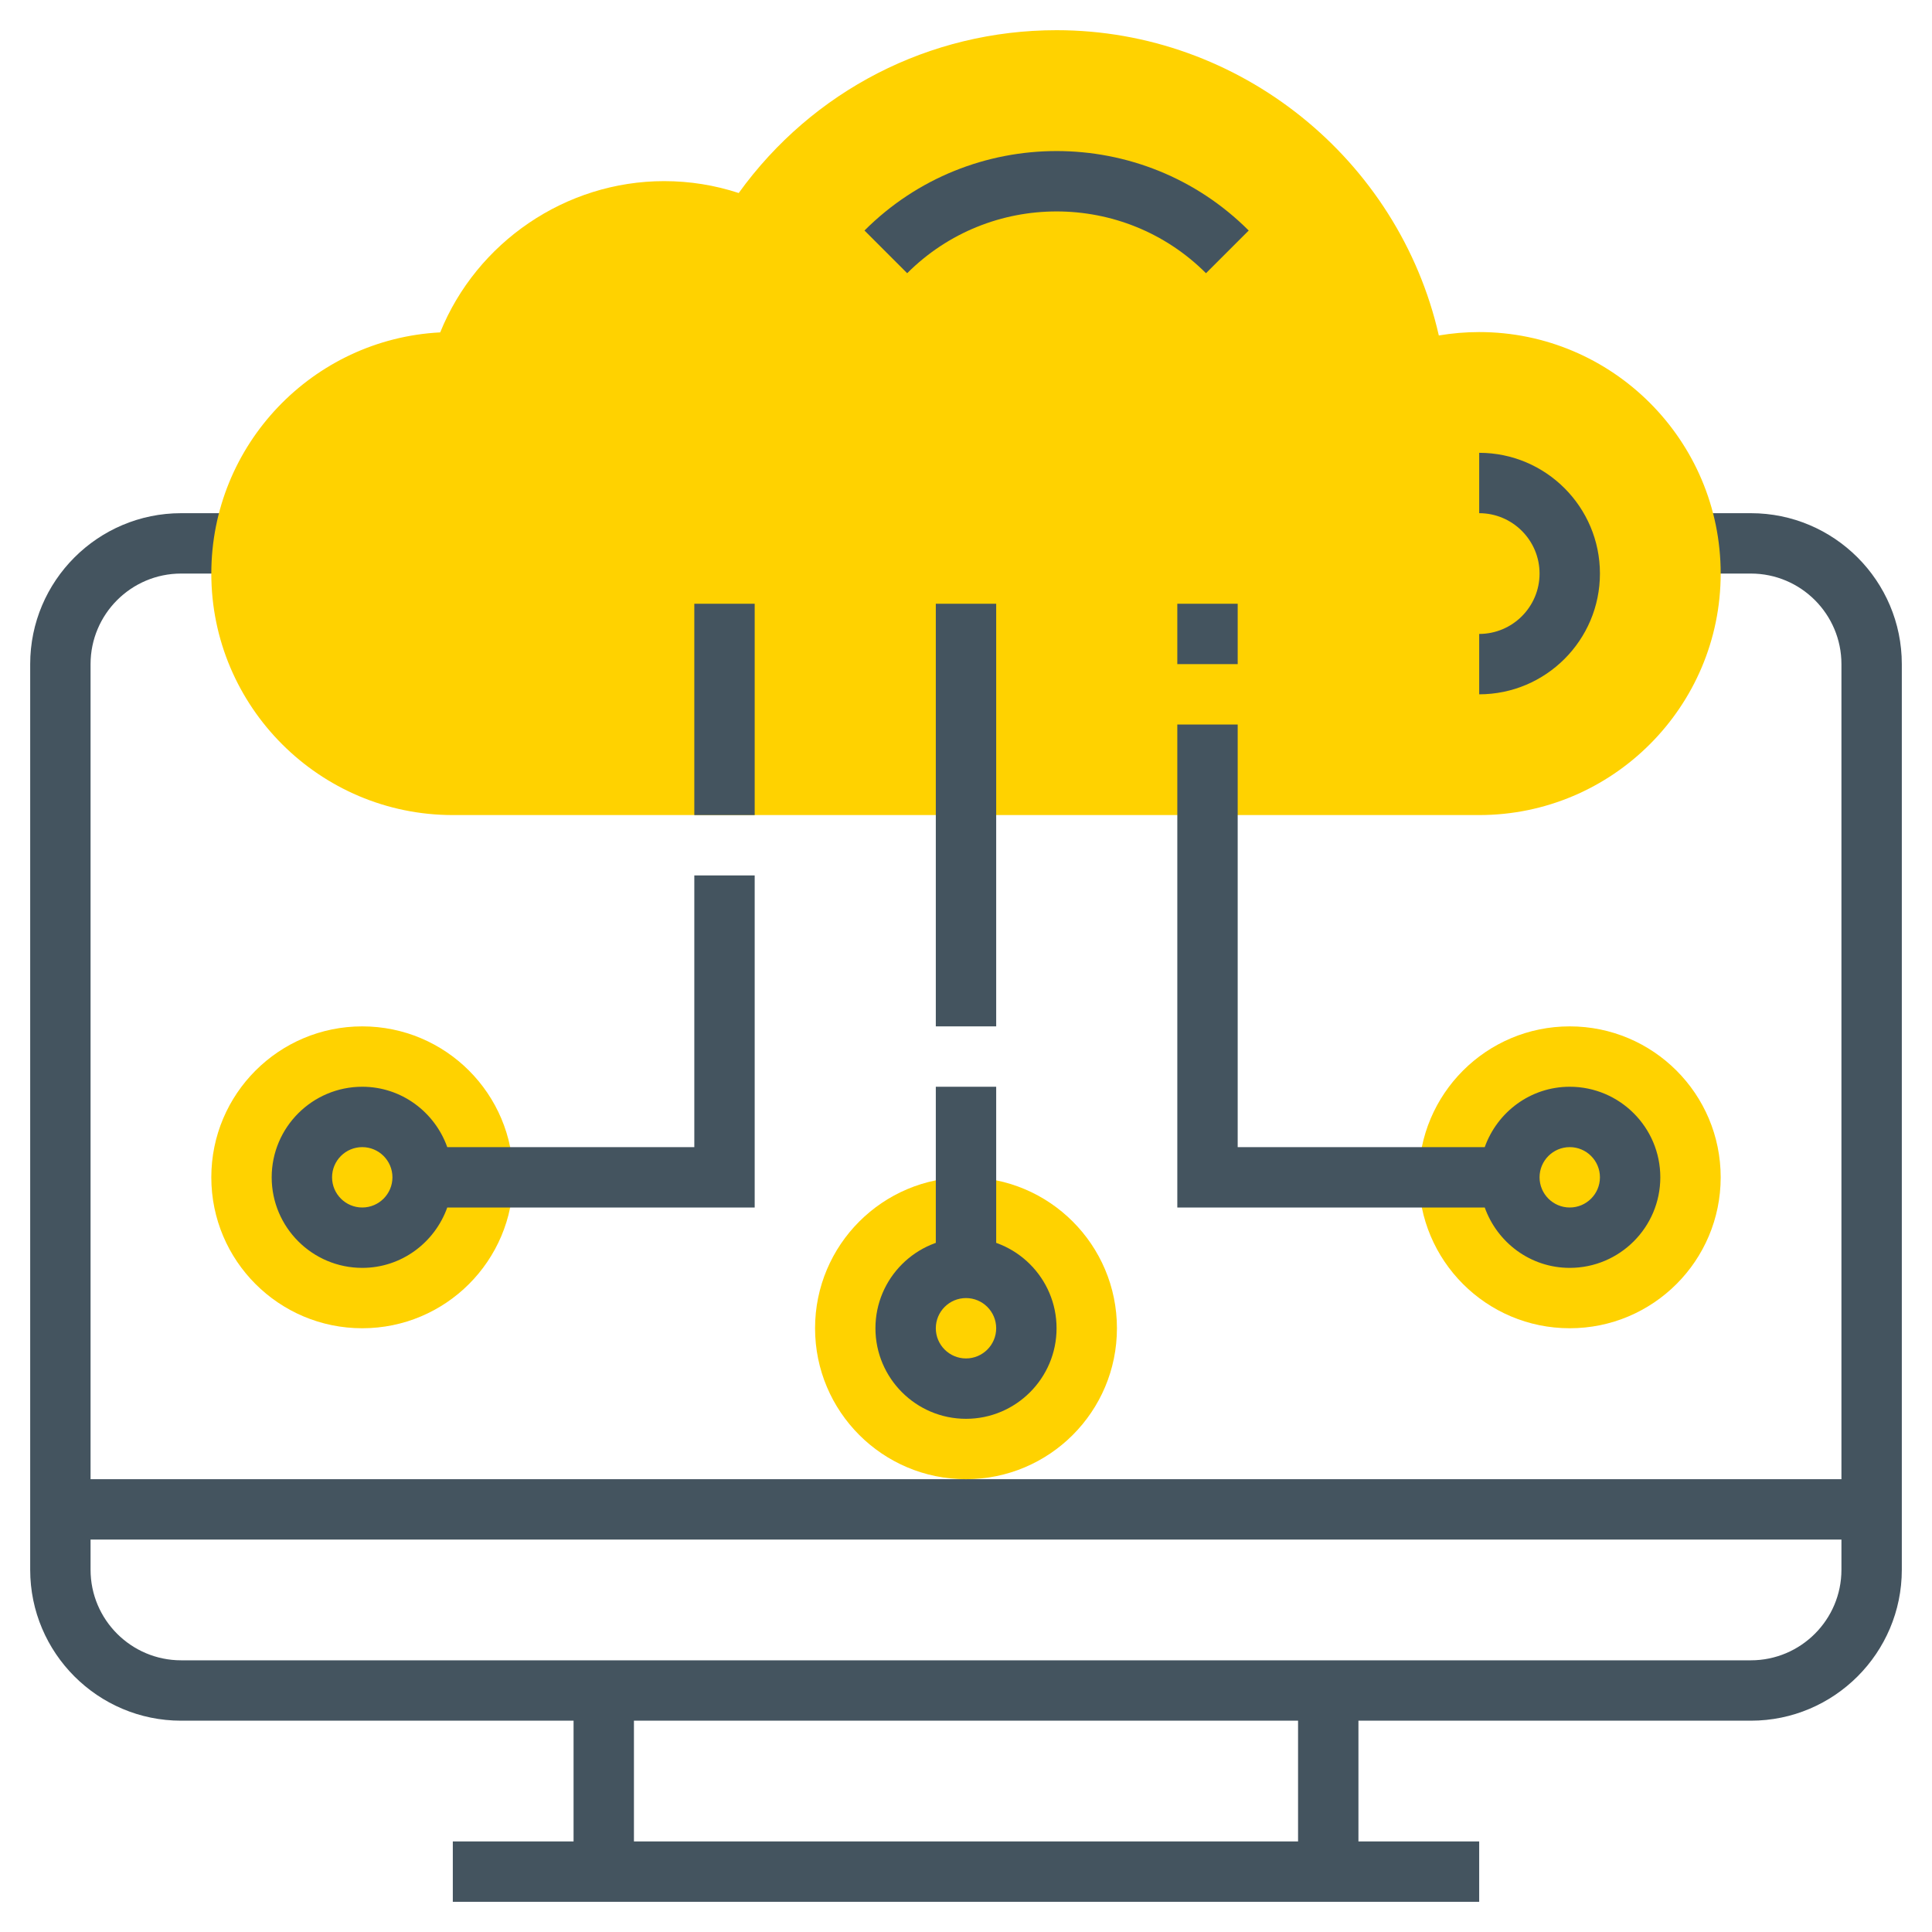 <svg width="72" height="72" viewBox="0 0 72 72" fill="none" xmlns="http://www.w3.org/2000/svg">
<path d="M65.25 19.125H63V21.375H65.25C67.111 21.375 68.625 22.889 68.625 24.75V55.125H3.375V24.75C3.375 22.889 4.889 21.375 6.75 21.375H9V19.125H6.75C3.648 19.125 1.125 21.648 1.125 24.75V58.5C1.125 61.602 3.648 64.125 6.75 64.125H21.375V68.625H16.875V70.875H55.125V68.625H50.625V64.125H65.25C68.352 64.125 70.875 61.602 70.875 58.5V24.75C70.875 21.648 68.352 19.125 65.25 19.125ZM48.375 68.625H23.625V64.125H48.375V68.625ZM65.25 61.875H6.75C4.889 61.875 3.375 60.361 3.375 58.5V57.375H68.625V58.5C68.625 60.361 67.111 61.875 65.25 61.875Z" fill="#44545F"/>
<path d="M58.5 49.5C61.607 49.5 64.125 46.982 64.125 43.875C64.125 40.768 61.607 38.25 58.5 38.25C55.393 38.25 52.875 40.768 52.875 43.875C52.875 46.982 55.393 49.5 58.5 49.5Z" fill="#FFD200"/>
<path d="M13.5 49.5C16.607 49.5 19.125 46.982 19.125 43.875C19.125 40.768 16.607 38.25 13.5 38.25C10.393 38.25 7.875 40.768 7.875 43.875C7.875 46.982 10.393 49.5 13.5 49.5Z" fill="#FFD200"/>
<path d="M36 55.125C39.107 55.125 41.625 52.607 41.625 49.5C41.625 46.393 39.107 43.875 36 43.875C32.893 43.875 30.375 46.393 30.375 49.5C30.375 52.607 32.893 55.125 36 55.125Z" fill="#FFD200"/>
<path d="M55.125 12.375C54.621 12.375 54.117 12.418 53.621 12.502C52.126 5.936 46.206 1.125 39.375 1.125C34.644 1.125 30.283 3.376 27.53 7.193C26.632 6.899 25.701 6.75 24.75 6.75C21.08 6.75 17.763 9.029 16.405 12.387C11.659 12.633 7.875 16.57 7.875 21.375C7.875 26.337 11.913 30.375 16.875 30.375H23.625H48.375H55.125C60.087 30.375 64.125 26.337 64.125 21.375C64.125 16.413 60.087 12.375 55.125 12.375Z" fill="#FFD200"/>
<path d="M44.944 10.182C41.874 7.112 36.878 7.112 33.808 10.182L32.217 8.591C36.164 4.642 42.588 4.642 46.536 8.591L44.944 10.182Z" fill="#44545F"/>
<path d="M55.125 25.875V23.625C56.366 23.625 57.375 22.616 57.375 21.375C57.375 20.134 56.366 19.125 55.125 19.125V16.875C57.607 16.875 59.625 18.893 59.625 21.375C59.625 23.857 57.607 25.875 55.125 25.875Z" fill="#44545F"/>
<path d="M36 52.875C34.139 52.875 32.625 51.361 32.625 49.5C32.625 47.639 34.139 46.125 36 46.125C37.861 46.125 39.375 47.639 39.375 49.5C39.375 51.361 37.861 52.875 36 52.875ZM36 48.375C35.38 48.375 34.875 48.879 34.875 49.5C34.875 50.121 35.38 50.625 36 50.625C36.62 50.625 37.125 50.121 37.125 49.5C37.125 48.879 36.62 48.375 36 48.375Z" fill="#44545F"/>
<path d="M37.125 22.5H34.875V38.25H37.125V22.5Z" fill="#44545F"/>
<path d="M37.125 40.5H34.875V47.25H37.125V40.5Z" fill="#44545F"/>
<path d="M58.5 40.5C57.035 40.5 55.798 41.444 55.332 42.75H46.125V27H43.875V45H55.332C55.798 46.306 57.035 47.25 58.5 47.25C60.361 47.25 61.875 45.736 61.875 43.875C61.875 42.014 60.361 40.5 58.5 40.5ZM58.5 45C57.88 45 57.375 44.496 57.375 43.875C57.375 43.254 57.88 42.75 58.5 42.75C59.12 42.75 59.625 43.254 59.625 43.875C59.625 44.496 59.12 45 58.5 45Z" fill="#44545F"/>
<path d="M46.125 22.5H43.875V24.75H46.125V22.5Z" fill="#44545F"/>
<path d="M28.125 32.625H25.875V42.75H16.668C16.202 41.444 14.965 40.5 13.5 40.5C11.639 40.5 10.125 42.014 10.125 43.875C10.125 45.736 11.639 47.25 13.5 47.25C14.965 47.25 16.202 46.306 16.668 45H28.125V32.625ZM13.5 45C12.88 45 12.375 44.496 12.375 43.875C12.375 43.254 12.88 42.75 13.5 42.75C14.12 42.75 14.625 43.254 14.625 43.875C14.625 44.496 14.12 45 13.5 45Z" fill="#44545F"/>
<path d="M28.125 22.5H25.875V30.375H28.125V22.5Z" fill="#44545F"/>
</svg>
